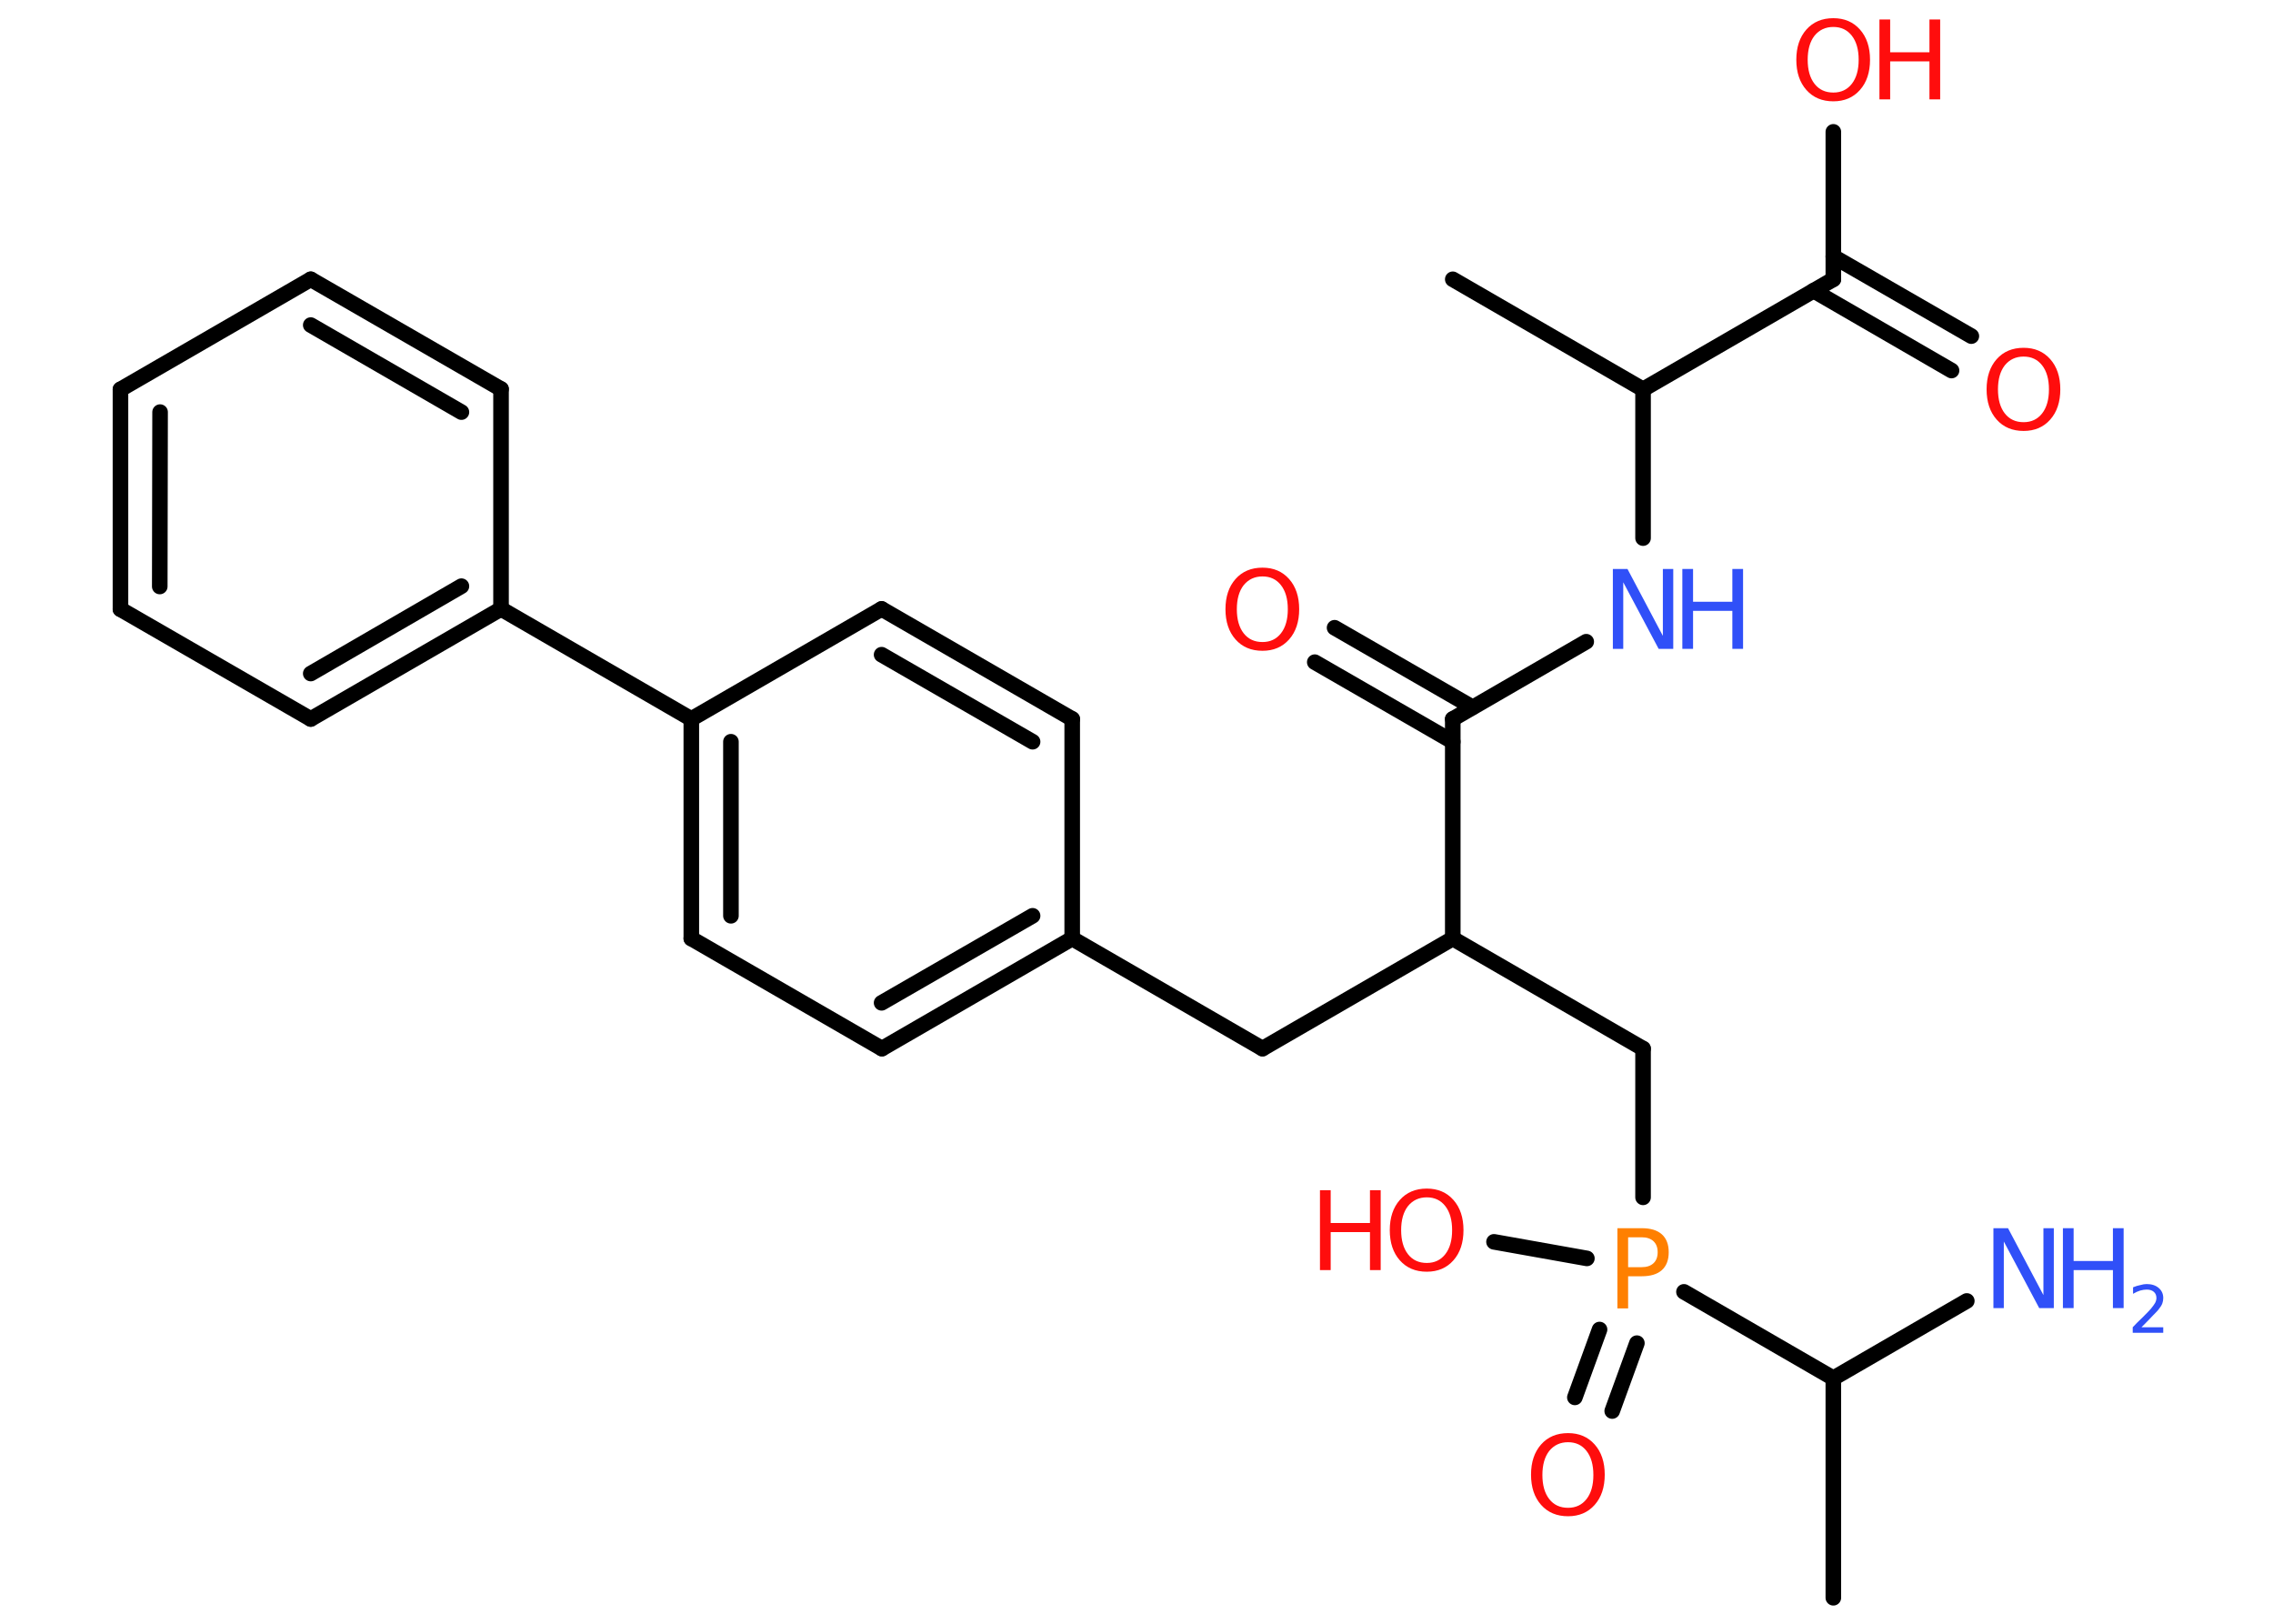 <?xml version='1.0' encoding='UTF-8'?>
<!DOCTYPE svg PUBLIC "-//W3C//DTD SVG 1.1//EN" "http://www.w3.org/Graphics/SVG/1.1/DTD/svg11.dtd">
<svg version='1.2' xmlns='http://www.w3.org/2000/svg' xmlns:xlink='http://www.w3.org/1999/xlink' width='70.0mm' height='50.0mm' viewBox='0 0 70.0 50.0'>
  <desc>Generated by the Chemistry Development Kit (http://github.com/cdk)</desc>
  <g stroke-linecap='round' stroke-linejoin='round' stroke='#000000' stroke-width='.48' fill='#FF0D0D'>
    <rect x='.0' y='.0' width='70.0' height='50.0' fill='#FFFFFF' stroke='none'/>
    <g id='mol1' class='mol'>
      <line id='mol1bnd1' class='bond' x1='44.74' y1='8.6' x2='50.6' y2='11.99'/>
      <line id='mol1bnd2' class='bond' x1='50.6' y1='11.99' x2='50.6' y2='16.57'/>
      <line id='mol1bnd3' class='bond' x1='48.85' y1='19.76' x2='44.74' y2='22.14'/>
      <g id='mol1bnd4' class='bond'>
        <line x1='44.74' y1='22.84' x2='40.49' y2='20.39'/>
        <line x1='45.35' y1='21.78' x2='41.1' y2='19.33'/>
      </g>
      <line id='mol1bnd5' class='bond' x1='44.74' y1='22.14' x2='44.74' y2='28.9'/>
      <line id='mol1bnd6' class='bond' x1='44.74' y1='28.9' x2='38.88' y2='32.29'/>
      <line id='mol1bnd7' class='bond' x1='38.88' y1='32.29' x2='33.02' y2='28.9'/>
      <g id='mol1bnd8' class='bond'>
        <line x1='27.16' y1='32.29' x2='33.02' y2='28.9'/>
        <line x1='27.15' y1='30.88' x2='31.8' y2='28.2'/>
      </g>
      <line id='mol1bnd9' class='bond' x1='27.16' y1='32.29' x2='21.29' y2='28.9'/>
      <g id='mol1bnd10' class='bond'>
        <line x1='21.29' y1='22.14' x2='21.29' y2='28.9'/>
        <line x1='22.51' y1='22.84' x2='22.51' y2='28.2'/>
      </g>
      <line id='mol1bnd11' class='bond' x1='21.29' y1='22.14' x2='15.43' y2='18.75'/>
      <g id='mol1bnd12' class='bond'>
        <line x1='9.57' y1='22.14' x2='15.43' y2='18.75'/>
        <line x1='9.57' y1='20.74' x2='14.21' y2='18.05'/>
      </g>
      <line id='mol1bnd13' class='bond' x1='9.57' y1='22.14' x2='3.71' y2='18.76'/>
      <g id='mol1bnd14' class='bond'>
        <line x1='3.71' y1='11.99' x2='3.71' y2='18.76'/>
        <line x1='4.93' y1='12.69' x2='4.92' y2='18.06'/>
      </g>
      <line id='mol1bnd15' class='bond' x1='3.71' y1='11.99' x2='9.57' y2='8.6'/>
      <g id='mol1bnd16' class='bond'>
        <line x1='15.43' y1='11.98' x2='9.57' y2='8.6'/>
        <line x1='14.21' y1='12.69' x2='9.57' y2='10.01'/>
      </g>
      <line id='mol1bnd17' class='bond' x1='15.43' y1='18.75' x2='15.43' y2='11.98'/>
      <line id='mol1bnd18' class='bond' x1='21.29' y1='22.14' x2='27.15' y2='18.75'/>
      <g id='mol1bnd19' class='bond'>
        <line x1='33.02' y1='22.14' x2='27.15' y2='18.75'/>
        <line x1='31.8' y1='22.84' x2='27.15' y2='20.16'/>
      </g>
      <line id='mol1bnd20' class='bond' x1='33.02' y1='28.9' x2='33.02' y2='22.14'/>
      <line id='mol1bnd21' class='bond' x1='44.74' y1='28.9' x2='50.6' y2='32.29'/>
      <line id='mol1bnd22' class='bond' x1='50.6' y1='32.29' x2='50.6' y2='36.87'/>
      <g id='mol1bnd23' class='bond'>
        <line x1='50.41' y1='41.36' x2='49.65' y2='43.45'/>
        <line x1='49.26' y1='40.94' x2='48.5' y2='43.03'/>
      </g>
      <line id='mol1bnd24' class='bond' x1='48.87' y1='38.75' x2='46.01' y2='38.24'/>
      <line id='mol1bnd25' class='bond' x1='51.86' y1='39.78' x2='56.46' y2='42.44'/>
      <line id='mol1bnd26' class='bond' x1='56.46' y1='42.44' x2='56.46' y2='49.2'/>
      <line id='mol1bnd27' class='bond' x1='56.46' y1='42.44' x2='60.57' y2='40.06'/>
      <line id='mol1bnd28' class='bond' x1='50.6' y1='11.99' x2='56.46' y2='8.6'/>
      <g id='mol1bnd29' class='bond'>
        <line x1='56.46' y1='7.9' x2='60.71' y2='10.35'/>
        <line x1='55.85' y1='8.95' x2='60.1' y2='11.41'/>
      </g>
      <line id='mol1bnd30' class='bond' x1='56.46' y1='8.6' x2='56.46' y2='4.06'/>
      <g id='mol1atm3' class='atom'>
        <path d='M49.67 17.52h.45l1.09 2.06v-2.06h.32v2.46h-.45l-1.09 -2.05v2.05h-.32v-2.46z' stroke='none' fill='#3050F8'/>
        <path d='M51.81 17.52h.33v1.01h1.21v-1.01h.33v2.46h-.33v-1.17h-1.21v1.17h-.33v-2.46z' stroke='none' fill='#3050F8'/>
      </g>
      <path id='mol1atm5' class='atom' d='M38.88 17.75q-.36 .0 -.58 .27q-.21 .27 -.21 .74q.0 .47 .21 .74q.21 .27 .58 .27q.36 .0 .57 -.27q.21 -.27 .21 -.74q.0 -.47 -.21 -.74q-.21 -.27 -.57 -.27zM38.88 17.48q.51 .0 .82 .35q.31 .35 .31 .93q.0 .58 -.31 .93q-.31 .35 -.82 .35q-.52 .0 -.83 -.35q-.31 -.35 -.31 -.93q.0 -.58 .31 -.93q.31 -.35 .83 -.35z' stroke='none'/>
      <path id='mol1atm21' class='atom' d='M50.14 38.1v.92h.42q.23 .0 .36 -.12q.13 -.12 .13 -.34q.0 -.22 -.13 -.34q-.13 -.12 -.36 -.12h-.42zM49.81 37.82h.75q.41 .0 .62 .19q.21 .19 .21 .55q.0 .36 -.21 .55q-.21 .19 -.62 .19h-.42v.99h-.33v-2.46z' stroke='none' fill='#FF8000'/>
      <path id='mol1atm22' class='atom' d='M48.29 44.41q-.36 .0 -.58 .27q-.21 .27 -.21 .74q.0 .47 .21 .74q.21 .27 .58 .27q.36 .0 .57 -.27q.21 -.27 .21 -.74q.0 -.47 -.21 -.74q-.21 -.27 -.57 -.27zM48.29 44.13q.51 .0 .82 .35q.31 .35 .31 .93q.0 .58 -.31 .93q-.31 .35 -.82 .35q-.52 .0 -.83 -.35q-.31 -.35 -.31 -.93q.0 -.58 .31 -.93q.31 -.35 .83 -.35z' stroke='none'/>
      <g id='mol1atm23' class='atom'>
        <path d='M43.94 36.87q-.36 .0 -.58 .27q-.21 .27 -.21 .74q.0 .47 .21 .74q.21 .27 .58 .27q.36 .0 .57 -.27q.21 -.27 .21 -.74q.0 -.47 -.21 -.74q-.21 -.27 -.57 -.27zM43.94 36.6q.51 .0 .82 .35q.31 .35 .31 .93q.0 .58 -.31 .93q-.31 .35 -.82 .35q-.52 .0 -.83 -.35q-.31 -.35 -.31 -.93q.0 -.58 .31 -.93q.31 -.35 .83 -.35z' stroke='none'/>
        <path d='M40.65 36.65h.33v1.01h1.21v-1.01h.33v2.46h-.33v-1.17h-1.21v1.17h-.33v-2.46z' stroke='none'/>
      </g>
      <g id='mol1atm26' class='atom'>
        <path d='M61.39 37.82h.45l1.09 2.06v-2.06h.32v2.46h-.45l-1.09 -2.05v2.05h-.32v-2.46z' stroke='none' fill='#3050F8'/>
        <path d='M63.53 37.82h.33v1.01h1.21v-1.01h.33v2.46h-.33v-1.17h-1.21v1.17h-.33v-2.46z' stroke='none' fill='#3050F8'/>
        <path d='M65.92 40.87h.7v.17h-.94v-.17q.11 -.12 .31 -.31q.2 -.2 .25 -.26q.09 -.11 .13 -.18q.04 -.08 .04 -.15q.0 -.12 -.08 -.19q-.08 -.07 -.22 -.07q-.09 .0 -.2 .03q-.1 .03 -.22 .1v-.2q.12 -.05 .23 -.07q.1 -.03 .19 -.03q.23 .0 .37 .12q.14 .12 .14 .31q.0 .09 -.03 .17q-.03 .08 -.12 .19q-.02 .03 -.16 .17q-.13 .14 -.37 .38z' stroke='none' fill='#3050F8'/>
      </g>
      <path id='mol1atm28' class='atom' d='M62.32 10.98q-.36 .0 -.58 .27q-.21 .27 -.21 .74q.0 .47 .21 .74q.21 .27 .58 .27q.36 .0 .57 -.27q.21 -.27 .21 -.74q.0 -.47 -.21 -.74q-.21 -.27 -.57 -.27zM62.32 10.71q.51 .0 .82 .35q.31 .35 .31 .93q.0 .58 -.31 .93q-.31 .35 -.82 .35q-.52 .0 -.83 -.35q-.31 -.35 -.31 -.93q.0 -.58 .31 -.93q.31 -.35 .83 -.35z' stroke='none'/>
      <g id='mol1atm29' class='atom'>
        <path d='M56.46 .83q-.36 .0 -.58 .27q-.21 .27 -.21 .74q.0 .47 .21 .74q.21 .27 .58 .27q.36 .0 .57 -.27q.21 -.27 .21 -.74q.0 -.47 -.21 -.74q-.21 -.27 -.57 -.27zM56.46 .56q.51 .0 .82 .35q.31 .35 .31 .93q.0 .58 -.31 .93q-.31 .35 -.82 .35q-.52 .0 -.83 -.35q-.31 -.35 -.31 -.93q.0 -.58 .31 -.93q.31 -.35 .83 -.35z' stroke='none'/>
        <path d='M57.88 .6h.33v1.01h1.21v-1.01h.33v2.46h-.33v-1.17h-1.21v1.17h-.33v-2.46z' stroke='none'/>
      </g>
    </g>
  </g>
</svg>
